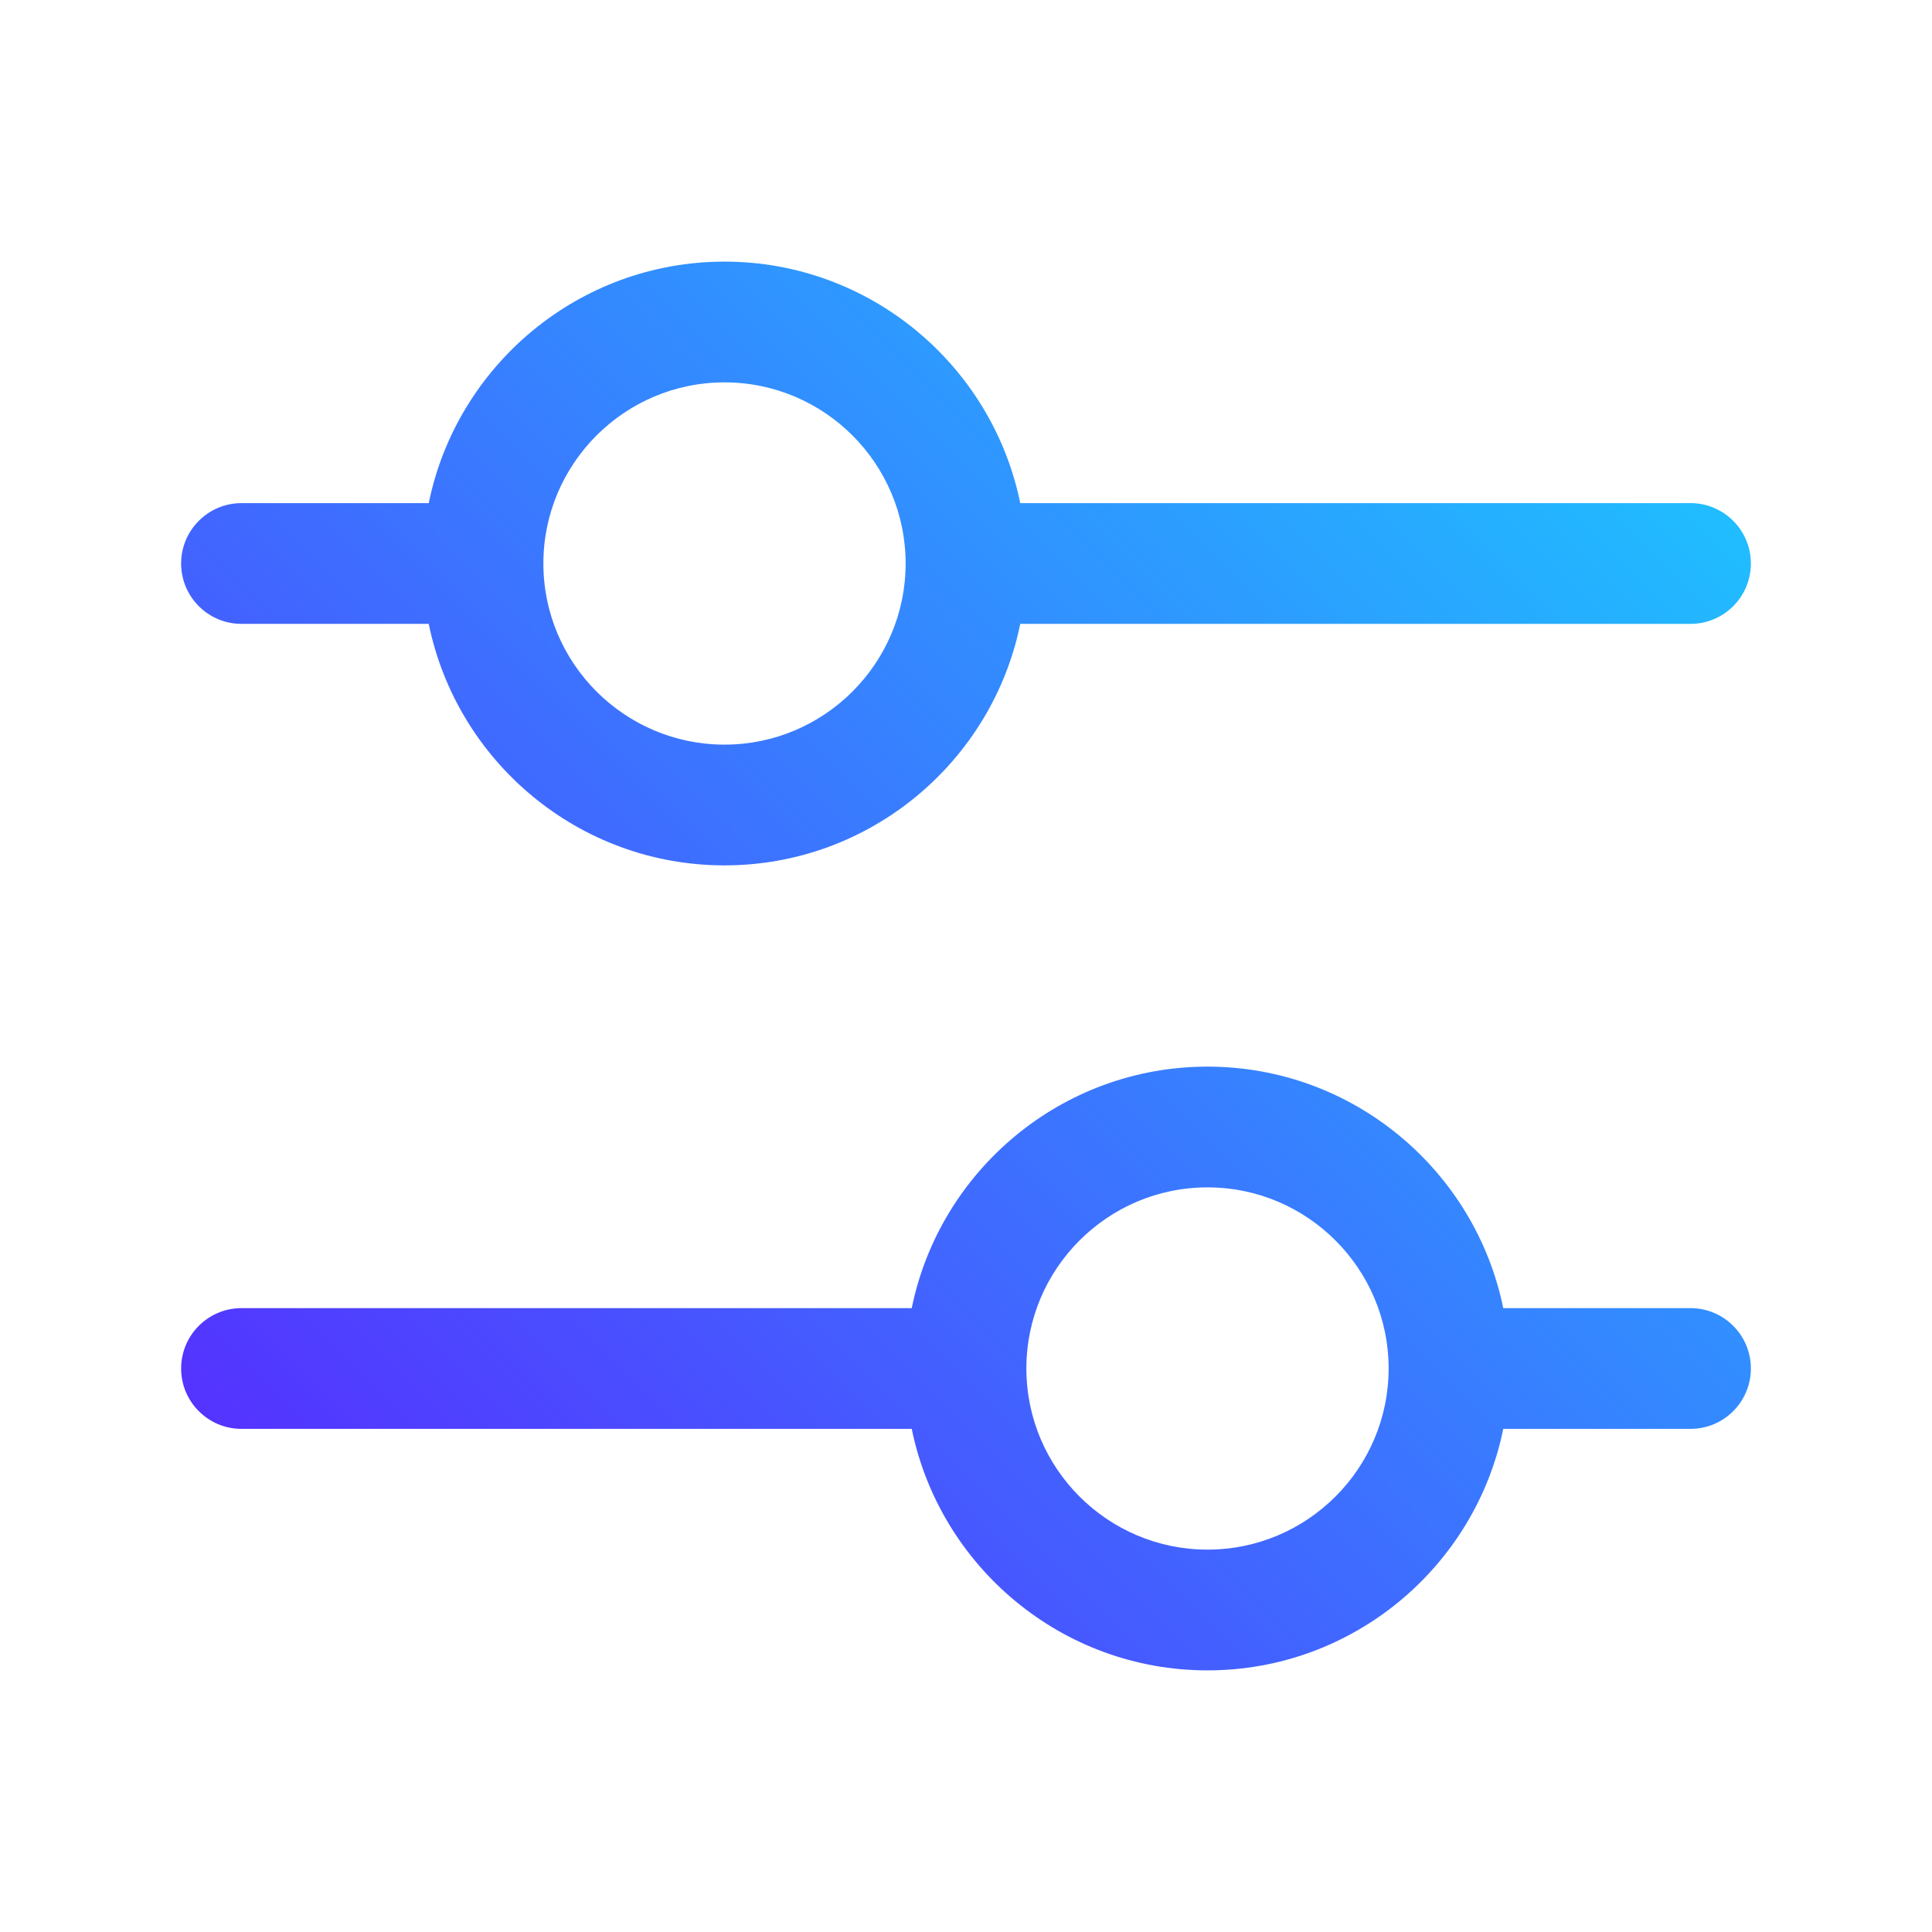 <svg xmlns="http://www.w3.org/2000/svg" viewBox="0 0 24 24" id="filter">
  <defs>
    <linearGradient id="a" x1="4.47" x2="19.53" y1="19.53" y2="4.47" gradientUnits="userSpaceOnUse">
      <stop offset="0" stop-color="#5433ff"></stop>
      <stop offset="1" stop-color="#20bdff"></stop>
    </linearGradient>
  </defs>
  <path fill="url(#a)" d="m3,7.75h2.326c.349,1.709,1.863,3,3.674,3s3.326-1.291,3.674-3h8.326c.414,0,.75-.336.75-.75s-.336-.75-.75-.75h-8.326c-.349-1.709-1.863-3-3.674-3s-3.326,1.291-3.674,3h-2.326c-.414,0-.75.336-.75.75s.336.75.75.75Zm6-3c1.241,0,2.25,1.01,2.25,2.25s-1.009,2.25-2.25,2.25-2.25-1.01-2.25-2.25,1.009-2.25,2.25-2.25Zm12,11.5h-2.326c-.349-1.709-1.863-3-3.674-3s-3.326,1.291-3.674,3H3c-.414,0-.75.336-.75.75s.336.75.75.75h8.326c.349,1.709,1.863,3,3.674,3s3.326-1.291,3.674-3h2.326c.414,0,.75-.336.75-.75s-.336-.75-.75-.75Zm-6,3c-1.241,0-2.25-1.01-2.25-2.25s1.009-2.25,2.25-2.25,2.25,1.01,2.25,2.25-1.009,2.25-2.25,2.25Z"></path>
</svg>
